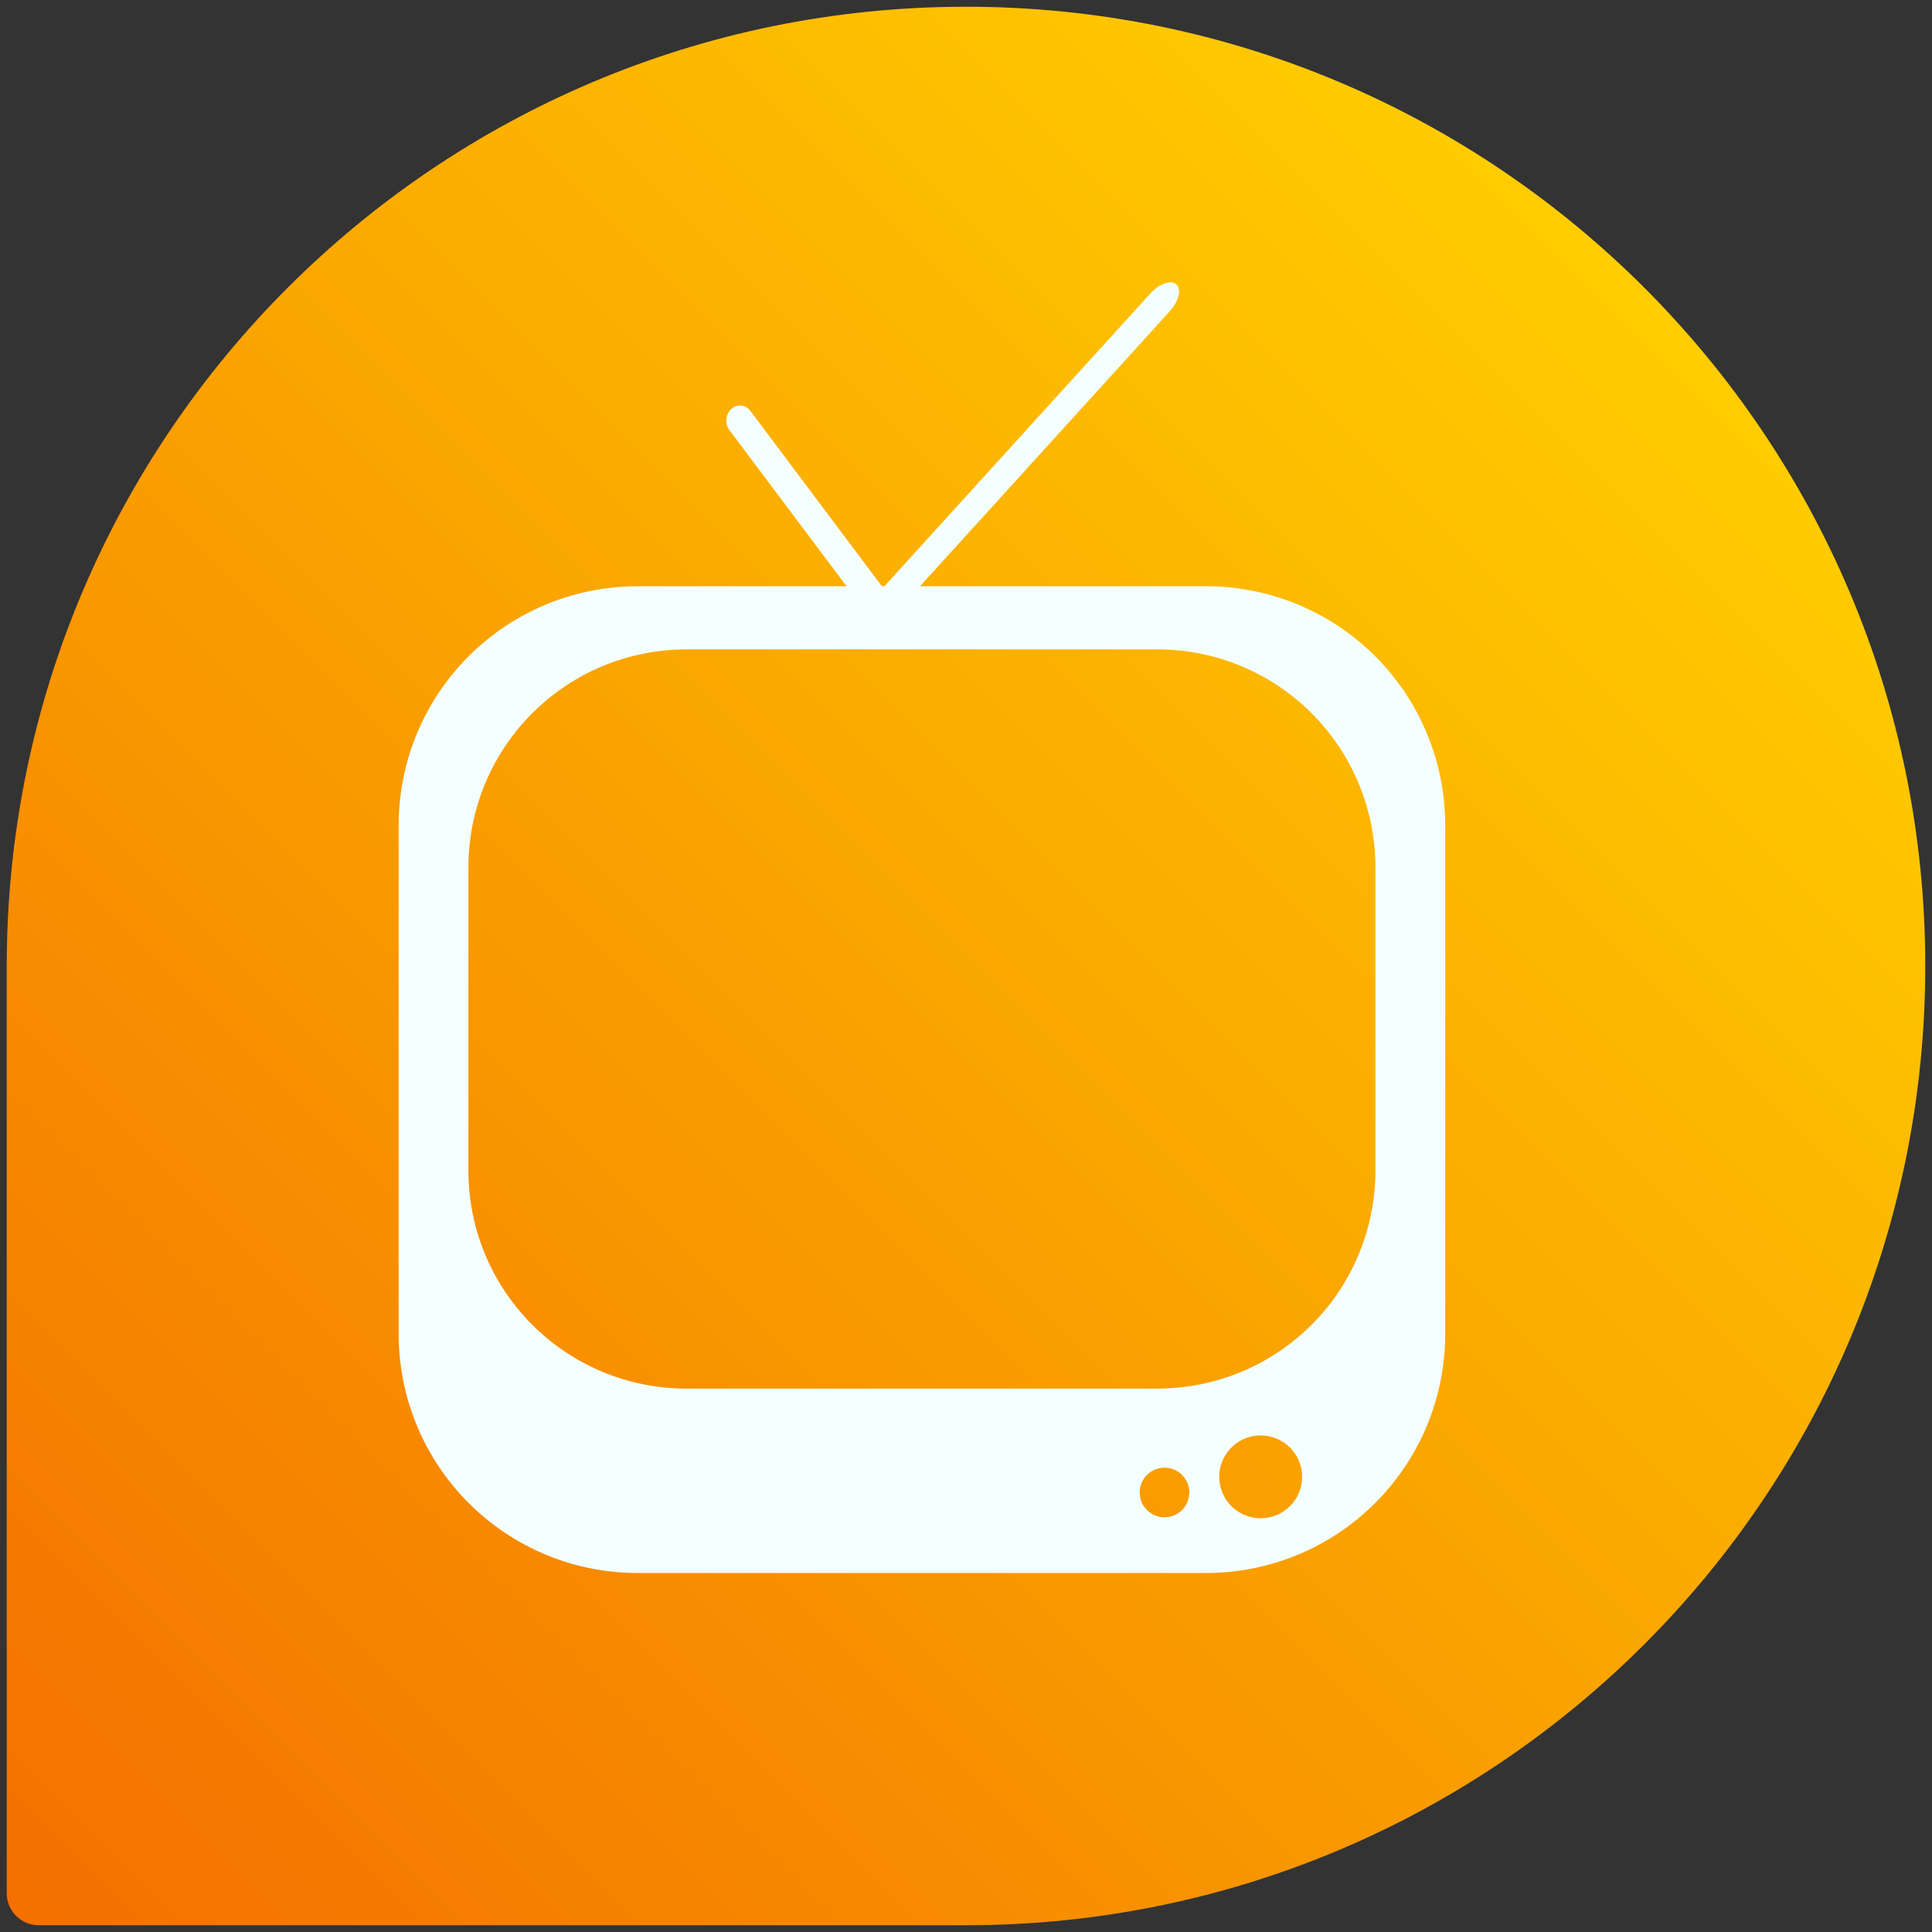 <?xml version="1.0" encoding="UTF-8" standalone="no"?>
<!-- Generator: Adobe Illustrator 17.0.1, SVG Export Plug-In . SVG Version: 6.00 Build 0)  -->

<svg
   xmlns:dc="http://purl.org/dc/elements/1.1/"
   xmlns:cc="http://creativecommons.org/ns#"
   xmlns:rdf="http://www.w3.org/1999/02/22-rdf-syntax-ns#"
   xmlns:svg="http://www.w3.org/2000/svg"
   xmlns="http://www.w3.org/2000/svg"
   xmlns:sodipodi="http://sodipodi.sourceforge.net/DTD/sodipodi-0.dtd"
   xmlns:inkscape="http://www.inkscape.org/namespaces/inkscape"
   version="1.1"
   x="0px"
   y="0px"
   width="86px"
   height="86px"
   viewBox="0 0 86 86"
   enable-background="new 0 0 86 86"
   xml:space="preserve"
   id="svg4197"
   inkscape:version="0.91 r13725"
   sodipodi:docname="icon.svg"><rect x="0" y="0" width="86" height="86" fill="#333333" stroke="none"/><defs
     id="defs4216" /><sodipodi:namedview
     pagecolor="#ffffff"
     bordercolor="#666666"
     borderopacity="1"
     objecttolerance="10"
     gridtolerance="10"
     guidetolerance="10"
     inkscape:pageopacity="0"
     inkscape:pageshadow="2"
     inkscape:window-width="1920"
     inkscape:window-height="1021"
     id="namedview4214"
     showgrid="false"
     showguides="true"
     inkscape:guide-bbox="true"
     inkscape:zoom="8.5232558"
     inkscape:cx="43"
     inkscape:cy="38.030369"
     inkscape:window-x="0"
     inkscape:window-y="27"
     inkscape:window-maximized="1"
     inkscape:current-layer="Layer_1"><sodipodi:guide
       position="42.99,49.318"
       orientation="1,0"
       id="guide4250" /></sodipodi:namedview><g
     id="Layer_2"
     display="none" /><g
     id="Layer_1"><linearGradient
       id="SVGID_1_"
       gradientUnits="userSpaceOnUse"
       x1="0.717"
       y1="85.283"
       x2="73.194"
       y2="12.807"><stop
         offset="0"
         style="stop-color:#f47000;stop-opacity:1"
         id="stop4202" /><stop
         offset="1"
         style="stop-color:#ffcd00;stop-opacity:1"
         id="stop4206" /></linearGradient><path
       d="M43,0.3C19.418,0.3,0.3,19.418,0.3,43v41.277c0,0.786,0.637,1.423,1.423,1.423H43   c23.585,0,42.7-19.118,42.7-42.7C85.7,19.418,66.585,0.3,43,0.3z"
       id="path4208"
       fill="url(#SVGID_1_)" /><g
       id="g4210" /><path
       style="fill:#f4ffff;fill-opacity:1;stroke:#ffffff;stroke-width:0;stroke-miterlimit:4;stroke-dasharray:none;stroke-opacity:1"
       d="m 52.136,12.571 c -0.266,-0.02 -0.633,0.166 -0.937,0.5 l -11.832,13.025 -0.111,0 -5.851,-7.801 c -0.214,-0.286 -0.595,-0.326 -0.854,-0.089 -0.259,0.236 -0.296,0.655 -0.081,0.941 l 5.212,6.949 -9.271,0 c -5.91,0 -10.666,4.757 -10.666,10.666 l 0,22.592 c 0,5.91 4.757,10.666 10.666,10.666 l 25.254,0 c 5.91,0 10.666,-4.757 10.666,-10.666 l 0,-22.592 c 10e-7,-5.91 -4.757,-10.666 -10.666,-10.666 l -12.714,0 11.113,-12.235 c 0.405,-0.446 0.538,-0.981 0.298,-1.199 -0.06,-0.055 -0.138,-0.085 -0.226,-0.091 z m -21.559,16.335 20.924,0 c 5.388,0 9.725,4.337 9.725,9.725 l 0,13.456 c 0,5.388 -4.337,9.725 -9.725,9.725 l -20.924,0 c -5.388,0 -9.727,-4.337 -9.727,-9.725 l 0,-13.456 c 0,-5.388 4.339,-9.725 9.727,-9.725 z M 56.119,63.896 a 1.844,1.843 0 0 1 1.843,1.843 1.844,1.843 0 0 1 -1.843,1.843 1.844,1.843 0 0 1 -1.845,-1.843 1.844,1.843 0 0 1 1.845,-1.843 z m -4.283,1.436 a 1.104,1.104 0 0 1 1.104,1.104 1.104,1.104 0 0 1 -1.104,1.104 1.104,1.104 0 0 1 -1.104,-1.104 1.104,1.104 0 0 1 1.104,-1.104 z"
       id="rect4220"
       inkscape:connector-curvature="0" /></g></svg>